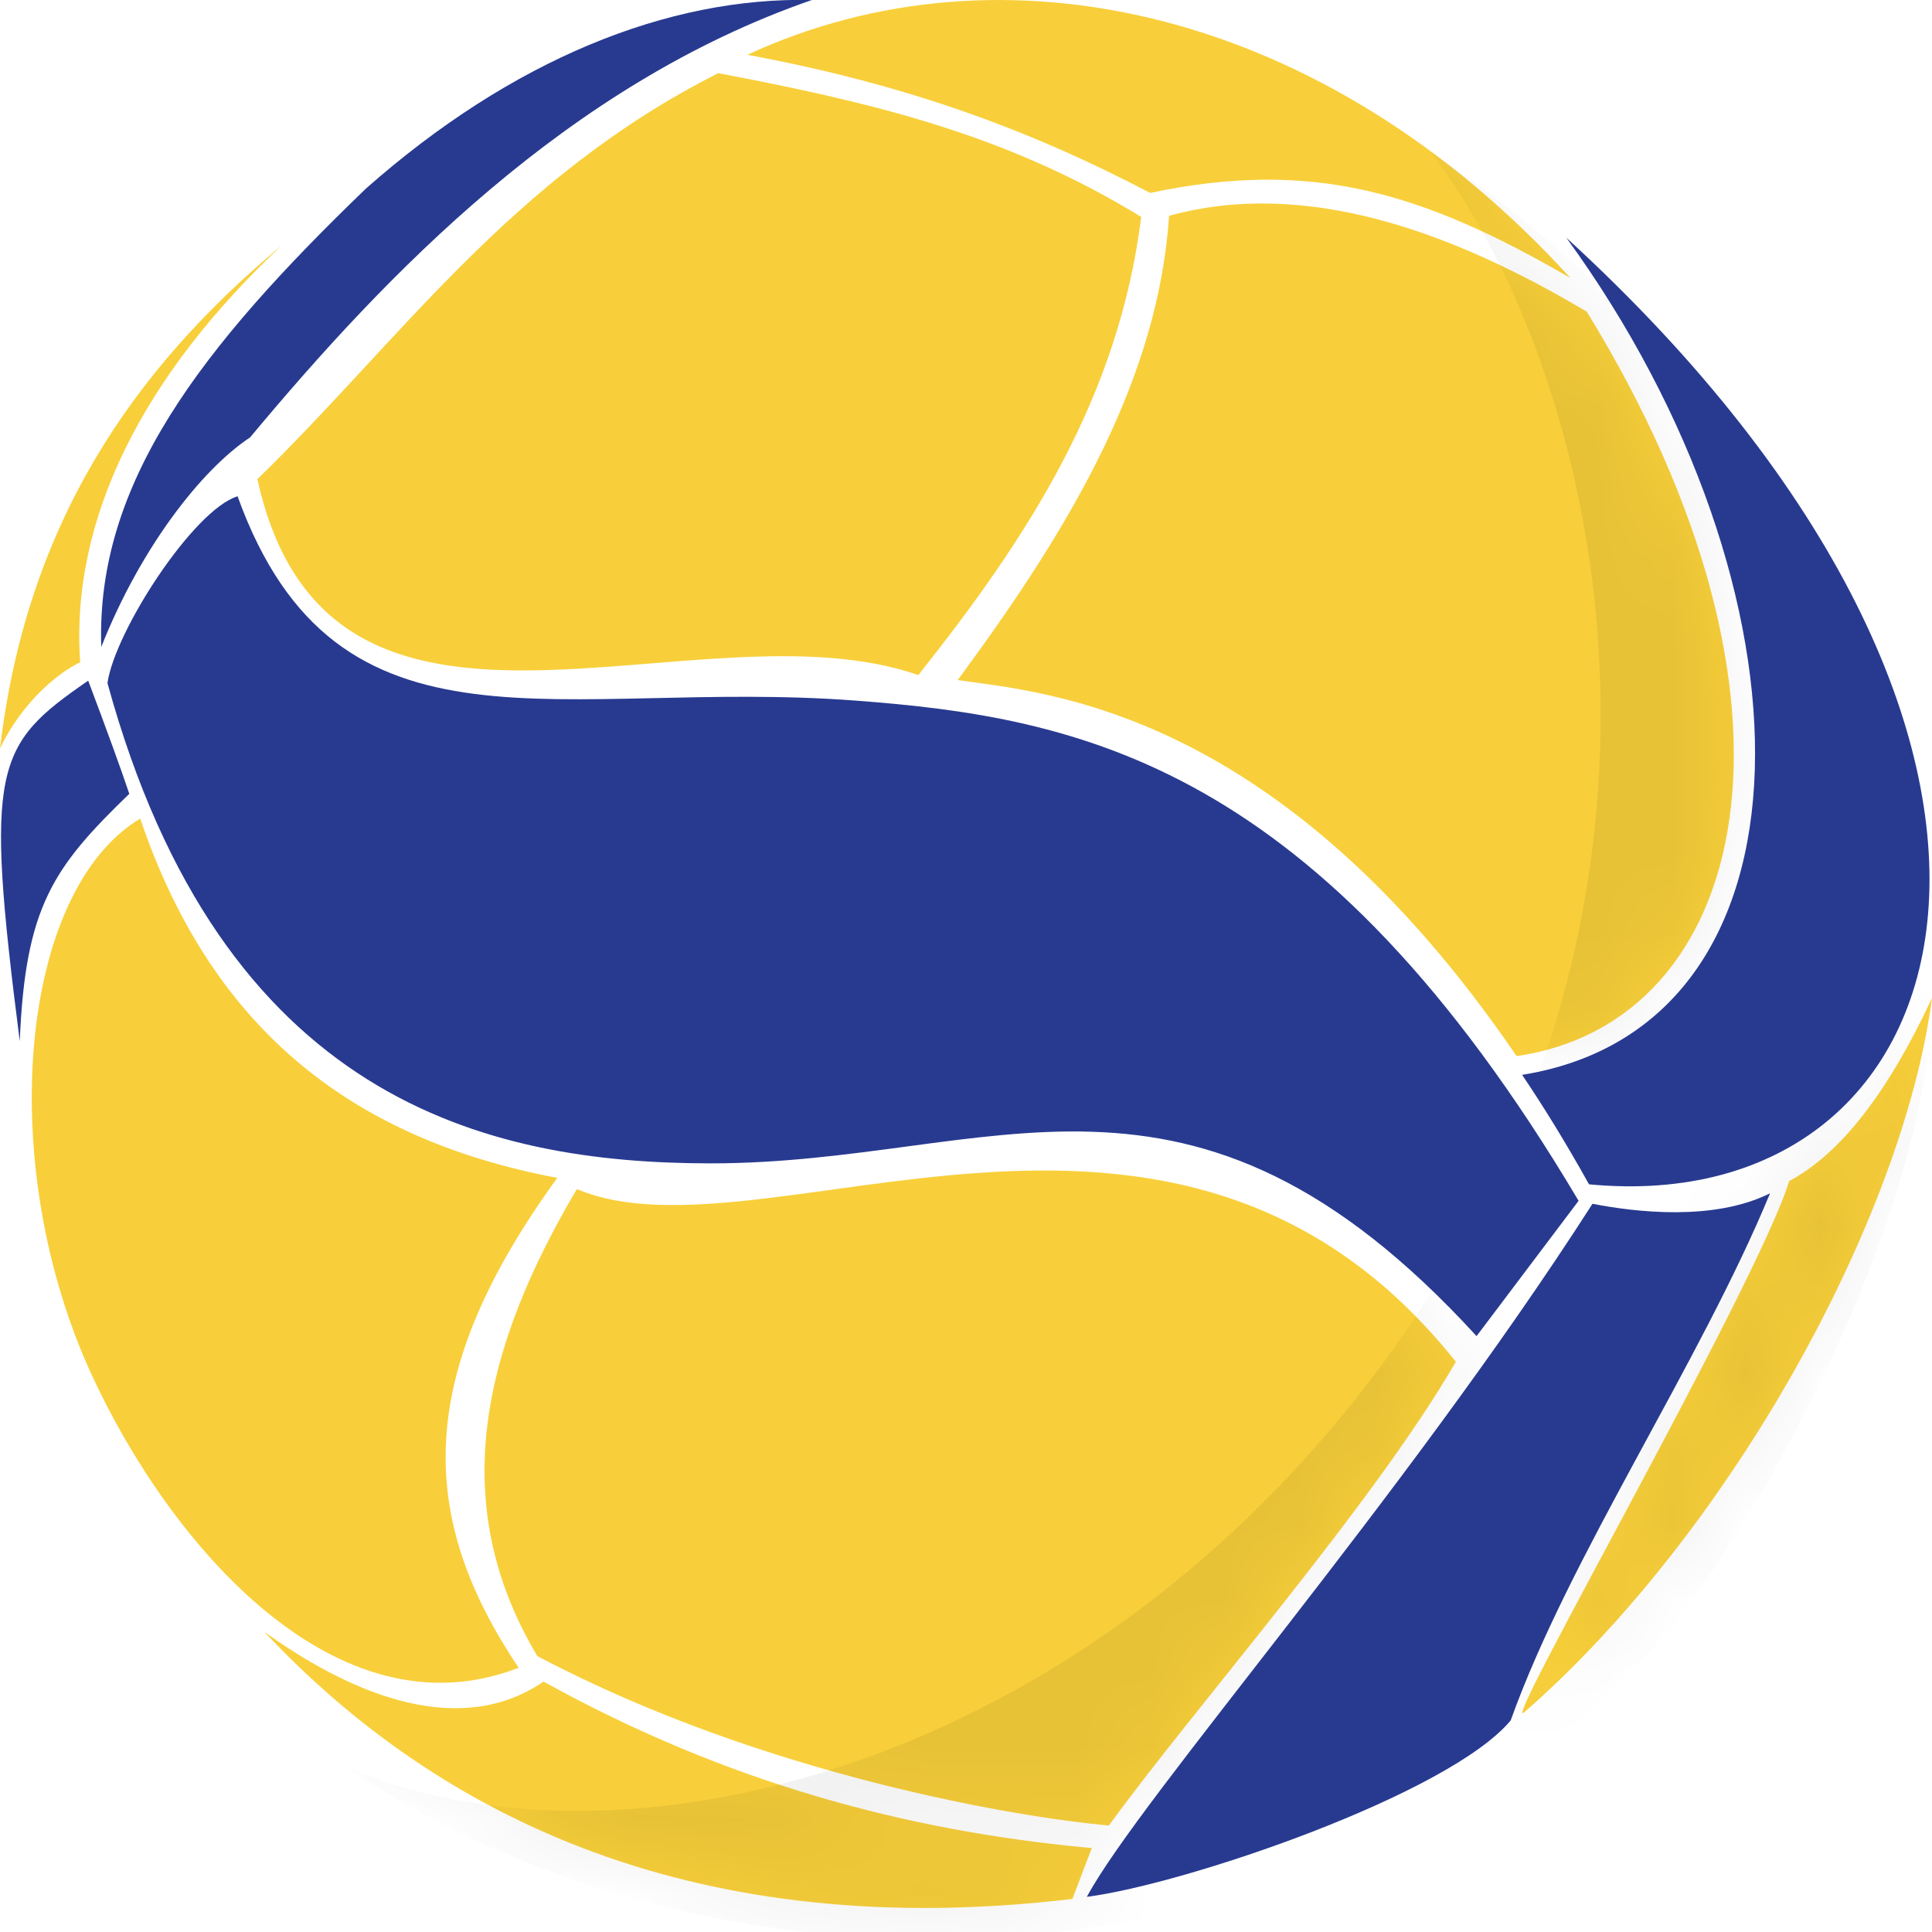 <?xml version="1.0" encoding="UTF-8"?>
<svg width="26px" height="26px" viewBox="0 0 26 26" version="1.1" xmlns="http://www.w3.org/2000/svg" xmlns:xlink="http://www.w3.org/1999/xlink">
    <!-- Generator: Sketch 64 (93537) - https://sketch.com -->
    <title>排球_激活</title>
    <desc>Created with Sketch.</desc>
    <defs>
        <path d="M3.555,21.958 L3.625,22.008 C4.785,22.826 6.201,23.391 7.315,22.63 C9.775,23.992 12.199,24.634 14.605,24.862 L14.693,24.87 L14.432,25.555 C9.382,26.155 5.908,24.468 3.555,21.958 L3.555,21.958 Z M19.592,18.327 C18.472,20.261 16.053,23.006 14.923,24.567 L14.858,24.561 C13.744,24.457 10.301,23.907 7.231,22.287 C5.988,20.202 6.511,18.12 7.763,16.002 C10.275,17.068 15.808,13.575 19.593,18.327 L19.592,18.327 Z M26,13.43 C25.614,16.385 23.291,20.615 20.511,23.045 C20.167,23.345 23.647,17.294 24.078,15.894 C24.764,15.53 25.405,14.709 26,13.43 Z M1.887,11.016 C2.814,13.753 4.64,15.314 7.5,15.851 C5.592,18.48 5.594,20.381 6.98,22.444 C4.517,23.4 2.285,20.775 1.24,18.515 C-0.075,15.673 0.253,11.996 1.887,11.016 L1.887,11.016 Z M21.355,4.196 C24.61,9.496 23.532,13.758 20.41,14.213 C17.216,9.529 14.074,9.323 12.888,9.152 L12.982,9.024 C14.449,7.024 15.589,5.062 15.733,2.904 C17.563,2.401 19.523,3.106 21.355,4.195 L21.355,4.196 Z M3.809,3.286 C1.936,5.036 0.943,6.976 1.079,8.912 C0.771,9.059 0.293,9.459 5.32907052e-15,10.072 C0.353,7.084 1.758,4.989 3.81,3.287 L3.809,3.286 Z M9.666,0.985 L9.945,1.038 C11.945,1.428 13.637,1.866 15.358,2.919 C15.056,5.332 13.855,7.201 12.358,9.085 C9.368,8.044 4.428,10.836 3.464,6.448 C5.388,4.578 6.874,2.394 9.666,0.985 Z M21.135,3.742 C19.124,2.574 17.641,2.14 15.478,2.596 C13.813,1.723 12.156,1.129 10.058,0.737 C13.468,-0.842 17.814,0.097 21.135,3.742 Z" id="path-1"></path>
    </defs>
    <g id="排球" stroke="none" stroke-width="1" fill="none" fill-rule="evenodd">
        <g id="H5_首页" transform="translate(-169, -83)">
            <g id="排球_激活" transform="translate(169, 83)">
                <g id="路径">
                    <mask id="mask-2" fill="white">
                        <use xlink:href="#path-1"></use>
                    </mask>
                    <use id="a" fill="#F8CF3A" fill-rule="nonzero" xlink:href="#path-1"></use>
                    <path d="M4.599,23.75 C10.595,27.795 19.458,26.376 22.972,21.254 C24.223,19.431 25.955,16.01 26,13.43 C26.081,8.764 23.106,4.641 19.244,2.037 C21.54,5.032 23.076,11.754 19.032,17.75 C14.988,23.746 8.394,25.443 4.599,23.75 Z" fill="#000000" fill-rule="nonzero" opacity="0.25" mask="url(#mask-2)"></path>
                </g>
                <g id="c-link" fill="#283A90" fill-rule="nonzero">
                    <path d="M23.821,16.058 C22.874,18.351 21.121,20.941 20.33,23.153 C19.501,24.147 15.96,25.355 14.626,25.527 C15.344,24.194 18.891,20.16 21.431,16.2 C22.006,16.312 23.064,16.438 23.822,16.058 L23.821,16.058 Z M3.197,6.679 C4.541,10.4 7.565,9.131 11.51,9.428 C14.518,9.654 17.749,10.271 21.244,16.16 L19.871,17.981 C15.996,13.747 13.38,15.656 9.57,15.656 C6.531,15.656 2.982,14.798 1.446,9.192 C1.547,8.492 2.605,6.86 3.197,6.679 Z M1.74,10.683 C0.714,11.674 0.34,12.203 0.266,14.012 C-0.209,10.308 -0.073,10.029 1.187,9.16 C1.443,9.84 1.628,10.348 1.74,10.683 Z M21.079,3.199 C28.463,9.957 26.577,16.436 21.384,15.938 C21.085,15.401 20.785,14.91 20.484,14.465 C24.593,13.804 24.527,7.94 21.079,3.199 Z M10.926,6.0837624e-12 C7.635,1.139 5.192,3.696 3.366,5.886 C2.705,6.324 1.886,7.383 1.363,8.706 C1.287,6.497 2.715,4.668 4.922,2.54 C6.886,0.804 8.986,-0.044 10.926,6.0837624e-12 Z" id="c"></path>
                </g>
            </g>
        </g>
    </g>
</svg>